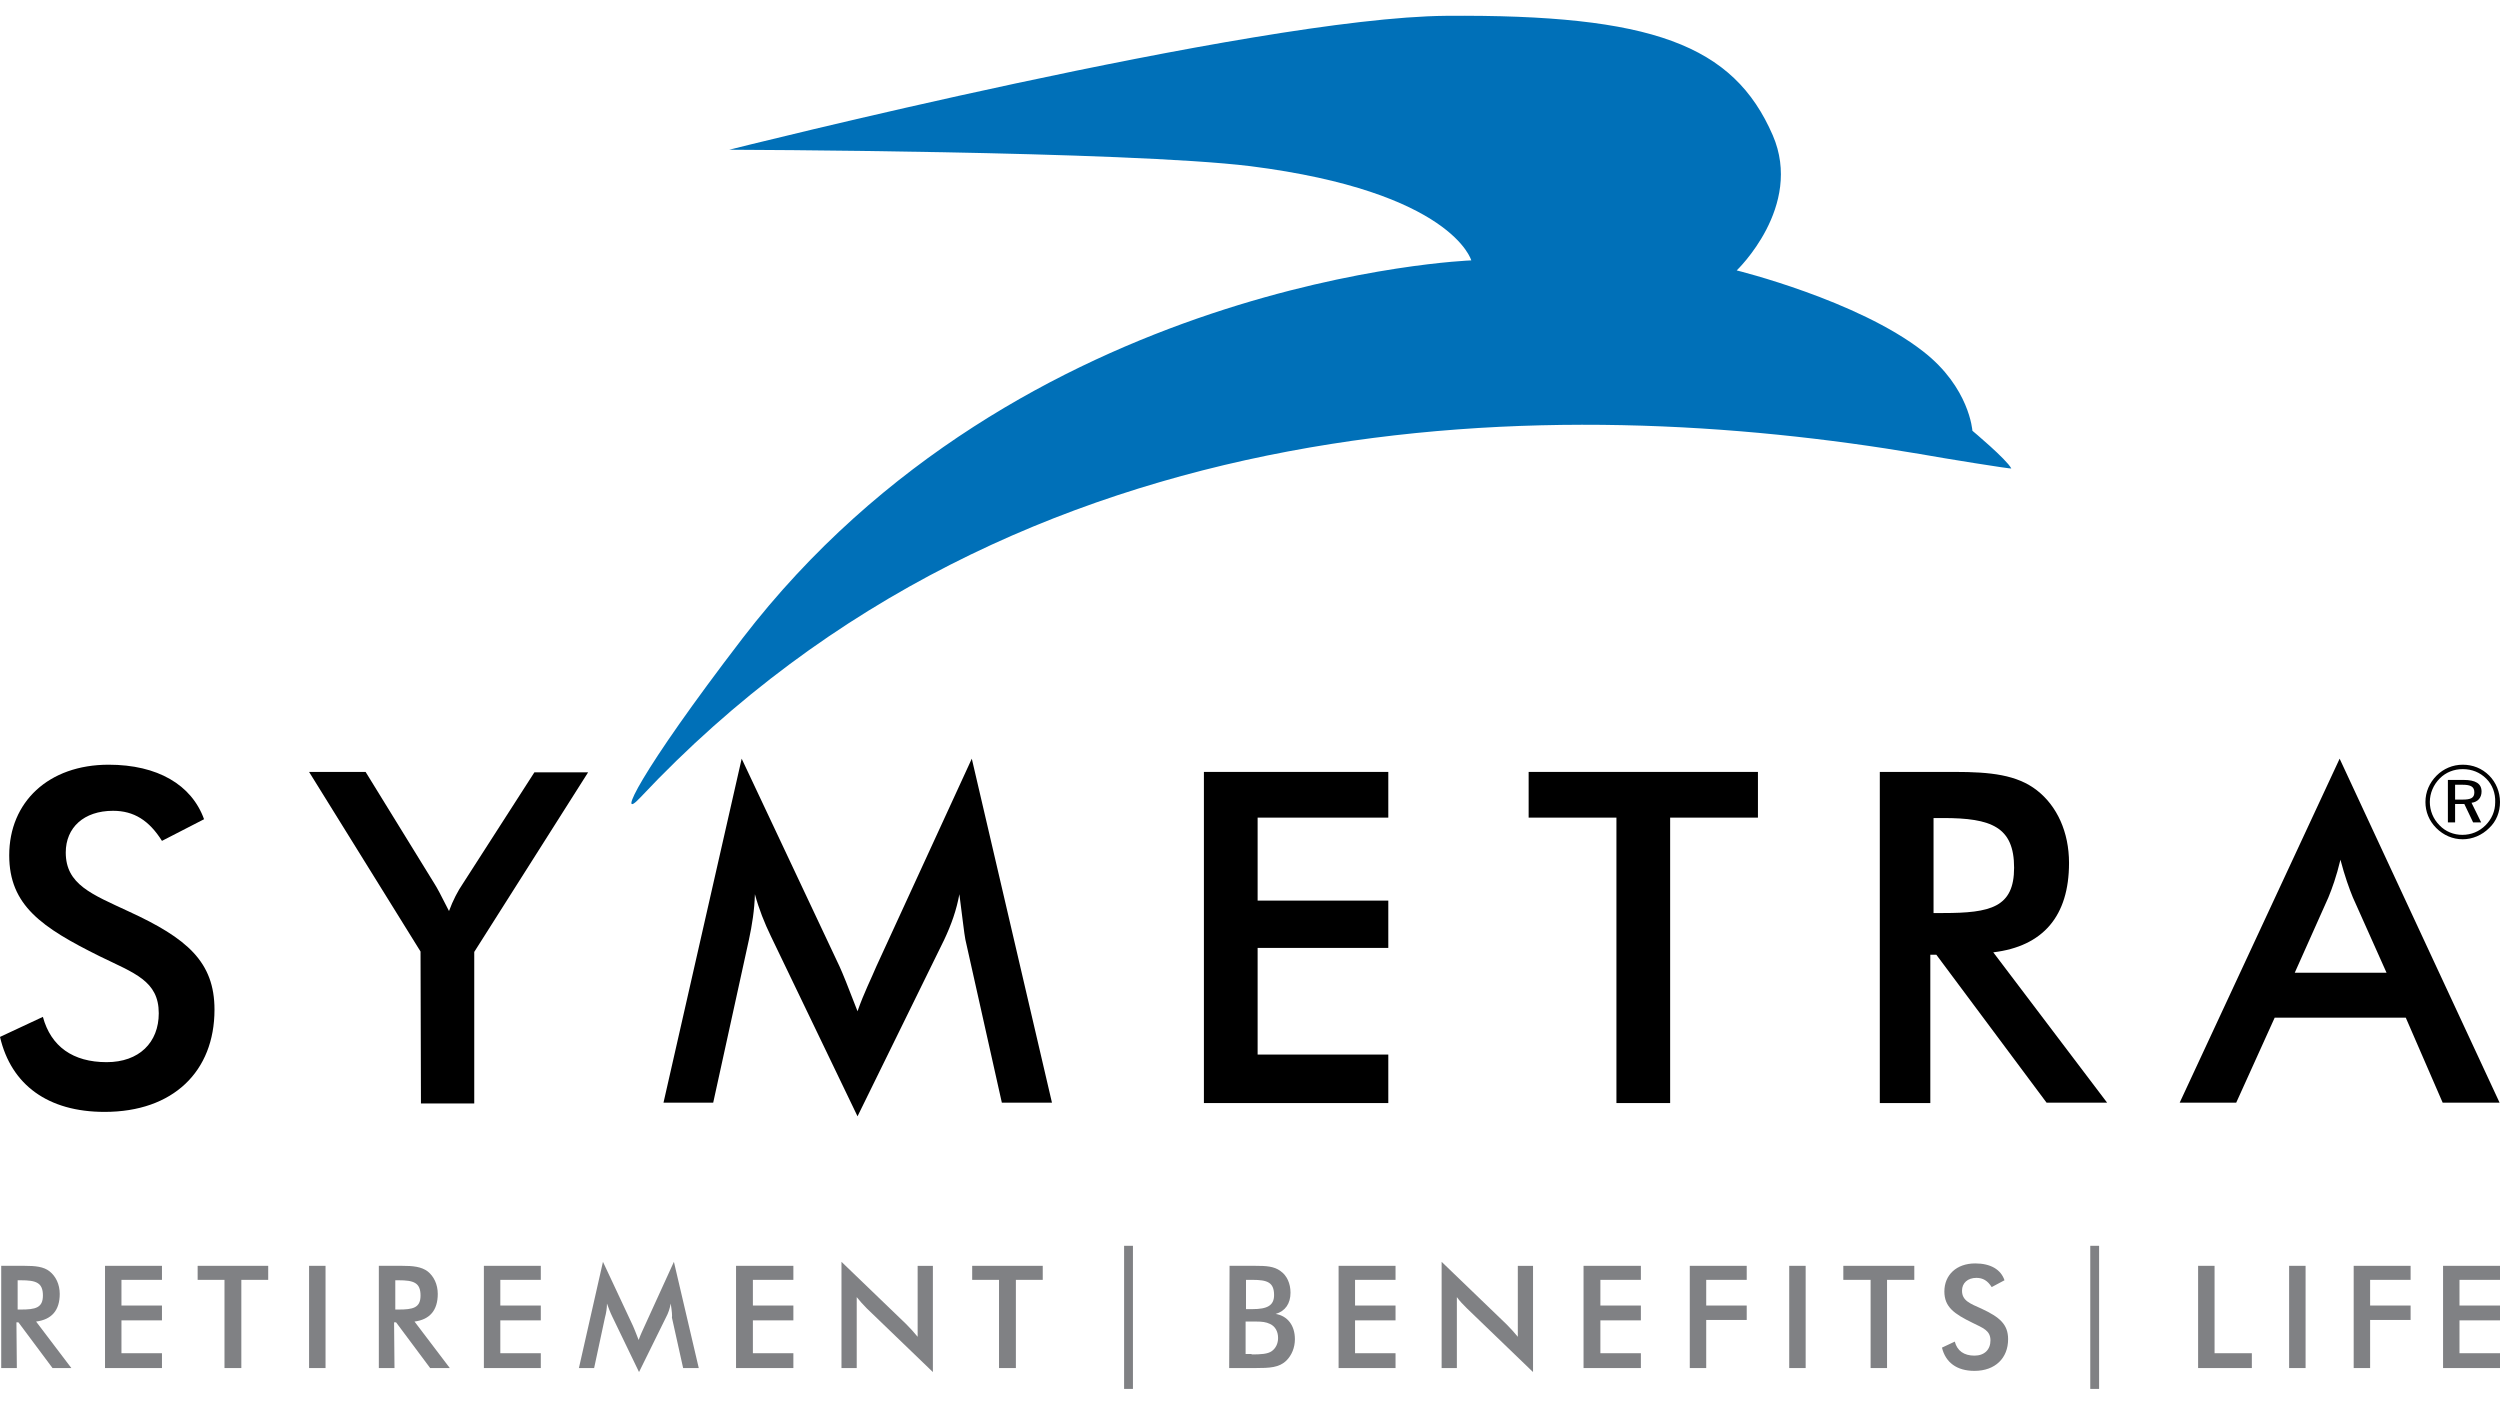 <svg width="103" height="58" viewBox="0 0 103 58" fill="none" xmlns="http://www.w3.org/2000/svg">
<path d="M30.044 6.169C30.044 6.169 51.698 0.718 59.577 0.652C68.066 0.586 71.419 1.842 73.038 5.574C74.31 8.514 71.552 11.141 71.552 11.141C71.552 11.141 76.523 12.363 79.232 14.477C81.148 15.964 81.263 17.747 81.263 17.747C81.263 17.747 82.667 18.92 82.866 19.3C82.882 19.333 80.107 18.887 79.1 18.705C64.35 16.195 42.019 16.211 26.378 32.861C25.386 33.918 26.295 31.902 30.589 26.303C42.036 11.405 60.617 10.728 60.617 10.728C60.617 10.728 59.841 7.903 51.516 6.846C46.396 6.219 30.044 6.169 30.044 6.169Z" fill="#0070B8"/>
<path d="M0.694 56.364H0.05V52.152H1.008C1.454 52.152 1.801 52.185 2.048 52.384C2.296 52.582 2.461 52.912 2.461 53.309C2.461 53.986 2.131 54.366 1.487 54.448L2.94 56.364H2.164L0.76 54.481H0.677L0.694 56.364ZM0.859 53.953C1.454 53.953 1.768 53.887 1.768 53.375C1.768 52.846 1.487 52.747 0.859 52.747H0.727V53.953H0.859Z" fill="#808184"/>
<path d="M4.327 52.152H6.673V52.73H5.004V53.788H6.673V54.399H5.004V55.753H6.673V56.364H4.327" fill="#808184"/>
<path d="M9.943 56.364H9.249V52.73H8.143V52.152H11.05V52.73H9.943" fill="#808184"/>
<path d="M13.412 52.152H12.734V56.364H13.412V52.152Z" fill="#808184"/>
<path d="M16.253 56.364H15.608V52.152H16.566C17.012 52.152 17.359 52.185 17.623 52.384C17.871 52.582 18.036 52.912 18.036 53.309C18.036 53.986 17.706 54.366 17.078 54.448L18.532 56.364H17.723L16.319 54.481H16.236L16.253 56.364ZM16.418 53.953C17.012 53.953 17.326 53.887 17.326 53.375C17.326 52.846 17.045 52.747 16.418 52.747H16.286V53.953H16.418Z" fill="#808184"/>
<path d="M19.936 52.152H22.281V52.73H20.613V53.788H22.281V54.399H20.613V55.753H22.281V56.364H19.936" fill="#808184"/>
<path d="M27.633 53.705C27.6 53.903 27.534 54.102 27.435 54.283L26.328 56.529L25.221 54.234C25.139 54.068 25.073 53.887 25.007 53.705C25.007 53.903 24.974 54.102 24.924 54.283L24.478 56.364H23.851L24.842 51.987L26.08 54.63C26.113 54.713 26.196 54.894 26.312 55.208C26.394 54.977 26.493 54.779 26.559 54.63L27.765 51.987L28.789 56.364H28.145L27.683 54.283C27.699 54.217 27.683 54.019 27.633 53.705Z" fill="#808184"/>
<path d="M30.325 52.152H32.687V52.73H31.019V53.788H32.687V54.399H31.019V55.753H32.687V56.364H30.325" fill="#808184"/>
<path d="M34.669 51.987L37.345 54.564C37.51 54.729 37.658 54.894 37.807 55.076V52.153H38.435V56.529L35.709 53.903C35.561 53.755 35.429 53.606 35.297 53.441V56.364H34.669" fill="#808184"/>
<path d="M41.854 56.364H41.16V52.73H40.054V52.152H42.961V52.73H41.854" fill="#808184"/>
<path d="M46.677 51.327H46.313V57.223H46.677V51.327Z" fill="#808184"/>
<path d="M50.658 52.152H51.715C52.161 52.152 52.492 52.169 52.756 52.367C53.02 52.549 53.169 52.879 53.169 53.259C53.169 53.705 52.954 54.019 52.558 54.134C53.053 54.217 53.35 54.613 53.35 55.175C53.35 55.522 53.218 55.836 53.004 56.05C52.706 56.348 52.31 56.364 51.715 56.364H50.642L50.658 52.152ZM51.6 53.936C52.211 53.936 52.492 53.788 52.492 53.358C52.492 52.83 52.211 52.73 51.6 52.73H51.335V53.936H51.6ZM51.567 55.803C51.946 55.803 52.227 55.786 52.392 55.67C52.558 55.555 52.657 55.357 52.657 55.125C52.657 54.861 52.541 54.646 52.326 54.547C52.161 54.465 51.98 54.448 51.765 54.448H51.319V55.786H51.567V55.803Z" fill="#808184"/>
<path d="M55.15 52.152H57.496V52.73H55.828V53.788H57.496V54.399H55.828V55.753H57.496V56.364H55.15" fill="#808184"/>
<path d="M59.395 51.987L62.071 54.564C62.236 54.729 62.385 54.894 62.534 55.076V52.153H63.161V56.529L60.436 53.903C60.287 53.755 60.139 53.606 60.023 53.441V56.364H59.395" fill="#808184"/>
<path d="M65.242 52.152H67.604V52.73H65.936V53.788H67.604V54.399H65.936V55.753H67.604V56.364H65.242" fill="#808184"/>
<path d="M69.619 52.152H71.965V52.73H70.296V53.788H71.965V54.382H70.296V56.364H69.619" fill="#808184"/>
<path d="M74.393 52.152H73.716V56.364H74.393V52.152Z" fill="#808184"/>
<path d="M77.746 56.364H77.069V52.73H75.945V52.152H78.869V52.73H77.746" fill="#808184"/>
<path d="M80.537 55.274C80.636 55.654 80.917 55.852 81.347 55.852C81.76 55.852 82.007 55.604 82.007 55.224C82.007 54.812 81.694 54.712 81.264 54.498C80.521 54.134 80.108 53.854 80.108 53.209C80.108 52.532 80.603 52.053 81.38 52.053C82.007 52.053 82.437 52.301 82.585 52.747L82.057 53.028C81.892 52.764 81.694 52.648 81.429 52.648C81.066 52.648 80.835 52.863 80.835 53.176C80.835 53.589 81.165 53.705 81.644 53.92C82.387 54.267 82.734 54.564 82.734 55.175C82.734 55.951 82.206 56.48 81.347 56.48C80.62 56.48 80.157 56.133 80.009 55.522" fill="#808184"/>
<path d="M86.483 51.327H86.119V57.223H86.483V51.327Z" fill="#808184"/>
<path d="M90.562 52.152H91.24V55.753H92.776V56.364H90.562" fill="#808184"/>
<path d="M94.99 52.152H94.312V56.364H94.99V52.152Z" fill="#808184"/>
<path d="M96.972 52.152H99.317V52.73H97.649V53.788H99.317V54.382H97.649V56.364H96.972" fill="#808184"/>
<path d="M100.654 52.152H103V52.73H101.331V53.788H103V54.399H101.331V55.753H103V56.364H100.654" fill="#808184"/>
<path d="M1.767 41.895C2.098 43.117 3.006 43.761 4.394 43.761C5.731 43.761 6.541 42.952 6.541 41.746C6.541 40.408 5.533 40.095 4.113 39.401C1.718 38.212 0.38 37.303 0.38 35.239C0.38 33.042 1.999 31.506 4.476 31.506C6.491 31.506 7.895 32.332 8.407 33.752L6.673 34.644C6.144 33.802 5.517 33.405 4.658 33.405C3.452 33.405 2.709 34.099 2.709 35.123C2.709 36.444 3.782 36.841 5.302 37.551C7.713 38.658 8.837 39.632 8.837 41.598C8.837 44.141 7.135 45.81 4.311 45.81C1.982 45.81 0.462 44.703 0 42.721" fill="black"/>
<path d="M17.326 39.203L12.734 31.803H15.063L17.921 36.444C17.987 36.544 18.185 36.907 18.499 37.535C18.664 37.089 18.862 36.709 19.077 36.395L22.017 31.82H24.23L19.539 39.219V45.463H17.343" fill="black"/>
<path d="M39.526 36.841C39.41 37.485 39.195 38.096 38.898 38.724L35.33 45.992L31.762 38.575C31.498 38.03 31.267 37.452 31.102 36.841C31.085 37.485 30.986 38.113 30.854 38.724L29.384 45.43H27.336L30.557 31.258L34.587 39.814C34.703 40.062 34.95 40.673 35.33 41.664C35.594 40.904 35.908 40.293 36.106 39.814L40.038 31.258L43.341 45.43H41.276L39.773 38.708C39.724 38.46 39.658 37.849 39.526 36.841Z" fill="black"/>
<path d="M49.601 31.803H57.198V33.686H51.814V37.105H57.198V39.054H51.814V43.448H57.198V45.446H49.601" fill="black"/>
<path d="M68.81 45.446H66.597V33.686H62.98V31.803H72.427V33.686H68.81" fill="black"/>
<path d="M79.529 45.446H77.448V31.803H80.537C82.007 31.803 83.097 31.919 83.923 32.563C84.749 33.207 85.244 34.281 85.244 35.553C85.244 37.749 84.171 38.988 82.123 39.236L86.813 45.43H84.319L79.777 39.335H79.529V45.446ZM80.058 37.617C82.007 37.617 82.981 37.386 82.981 35.751C82.981 34.066 82.04 33.703 80.058 33.703H79.662V37.617H80.058Z" fill="black"/>
<path d="M99.118 41.928H93.717L92.132 45.43H89.803L96.393 31.258L102.983 45.43H100.638L99.118 41.928ZM98.326 40.078L96.938 36.973C96.789 36.61 96.608 36.114 96.426 35.421C96.261 36.114 96.079 36.61 95.93 36.973L94.543 40.078H98.326Z" fill="black"/>
<path d="M102.554 31.952C102.835 32.233 103 32.629 103 33.042C103 33.455 102.851 33.835 102.554 34.115C102.257 34.413 101.86 34.578 101.464 34.578C101.051 34.578 100.671 34.413 100.374 34.115C100.076 33.818 99.928 33.438 99.928 33.042C99.928 32.629 100.093 32.249 100.39 31.952C100.671 31.671 101.051 31.506 101.464 31.506C101.877 31.506 102.257 31.654 102.554 31.952ZM102.438 32.084C102.174 31.82 101.844 31.688 101.464 31.688C101.1 31.688 100.77 31.82 100.522 32.067C100.258 32.332 100.109 32.679 100.109 33.042C100.109 33.389 100.242 33.736 100.506 34C100.754 34.264 101.1 34.396 101.447 34.396C101.811 34.396 102.141 34.264 102.405 34C102.653 33.752 102.802 33.422 102.802 33.059C102.818 32.679 102.686 32.332 102.438 32.084ZM102.24 32.612C102.24 32.86 102.091 33.042 101.827 33.075L102.224 33.884H101.893L101.53 33.124H101.15V33.884H100.853V32.133H101.497C101.992 32.133 102.24 32.282 102.24 32.612ZM101.15 32.332V32.943H101.464C101.794 32.943 101.943 32.877 101.943 32.645C101.943 32.414 101.794 32.332 101.464 32.332H101.15Z" fill="black"/>
</svg>
